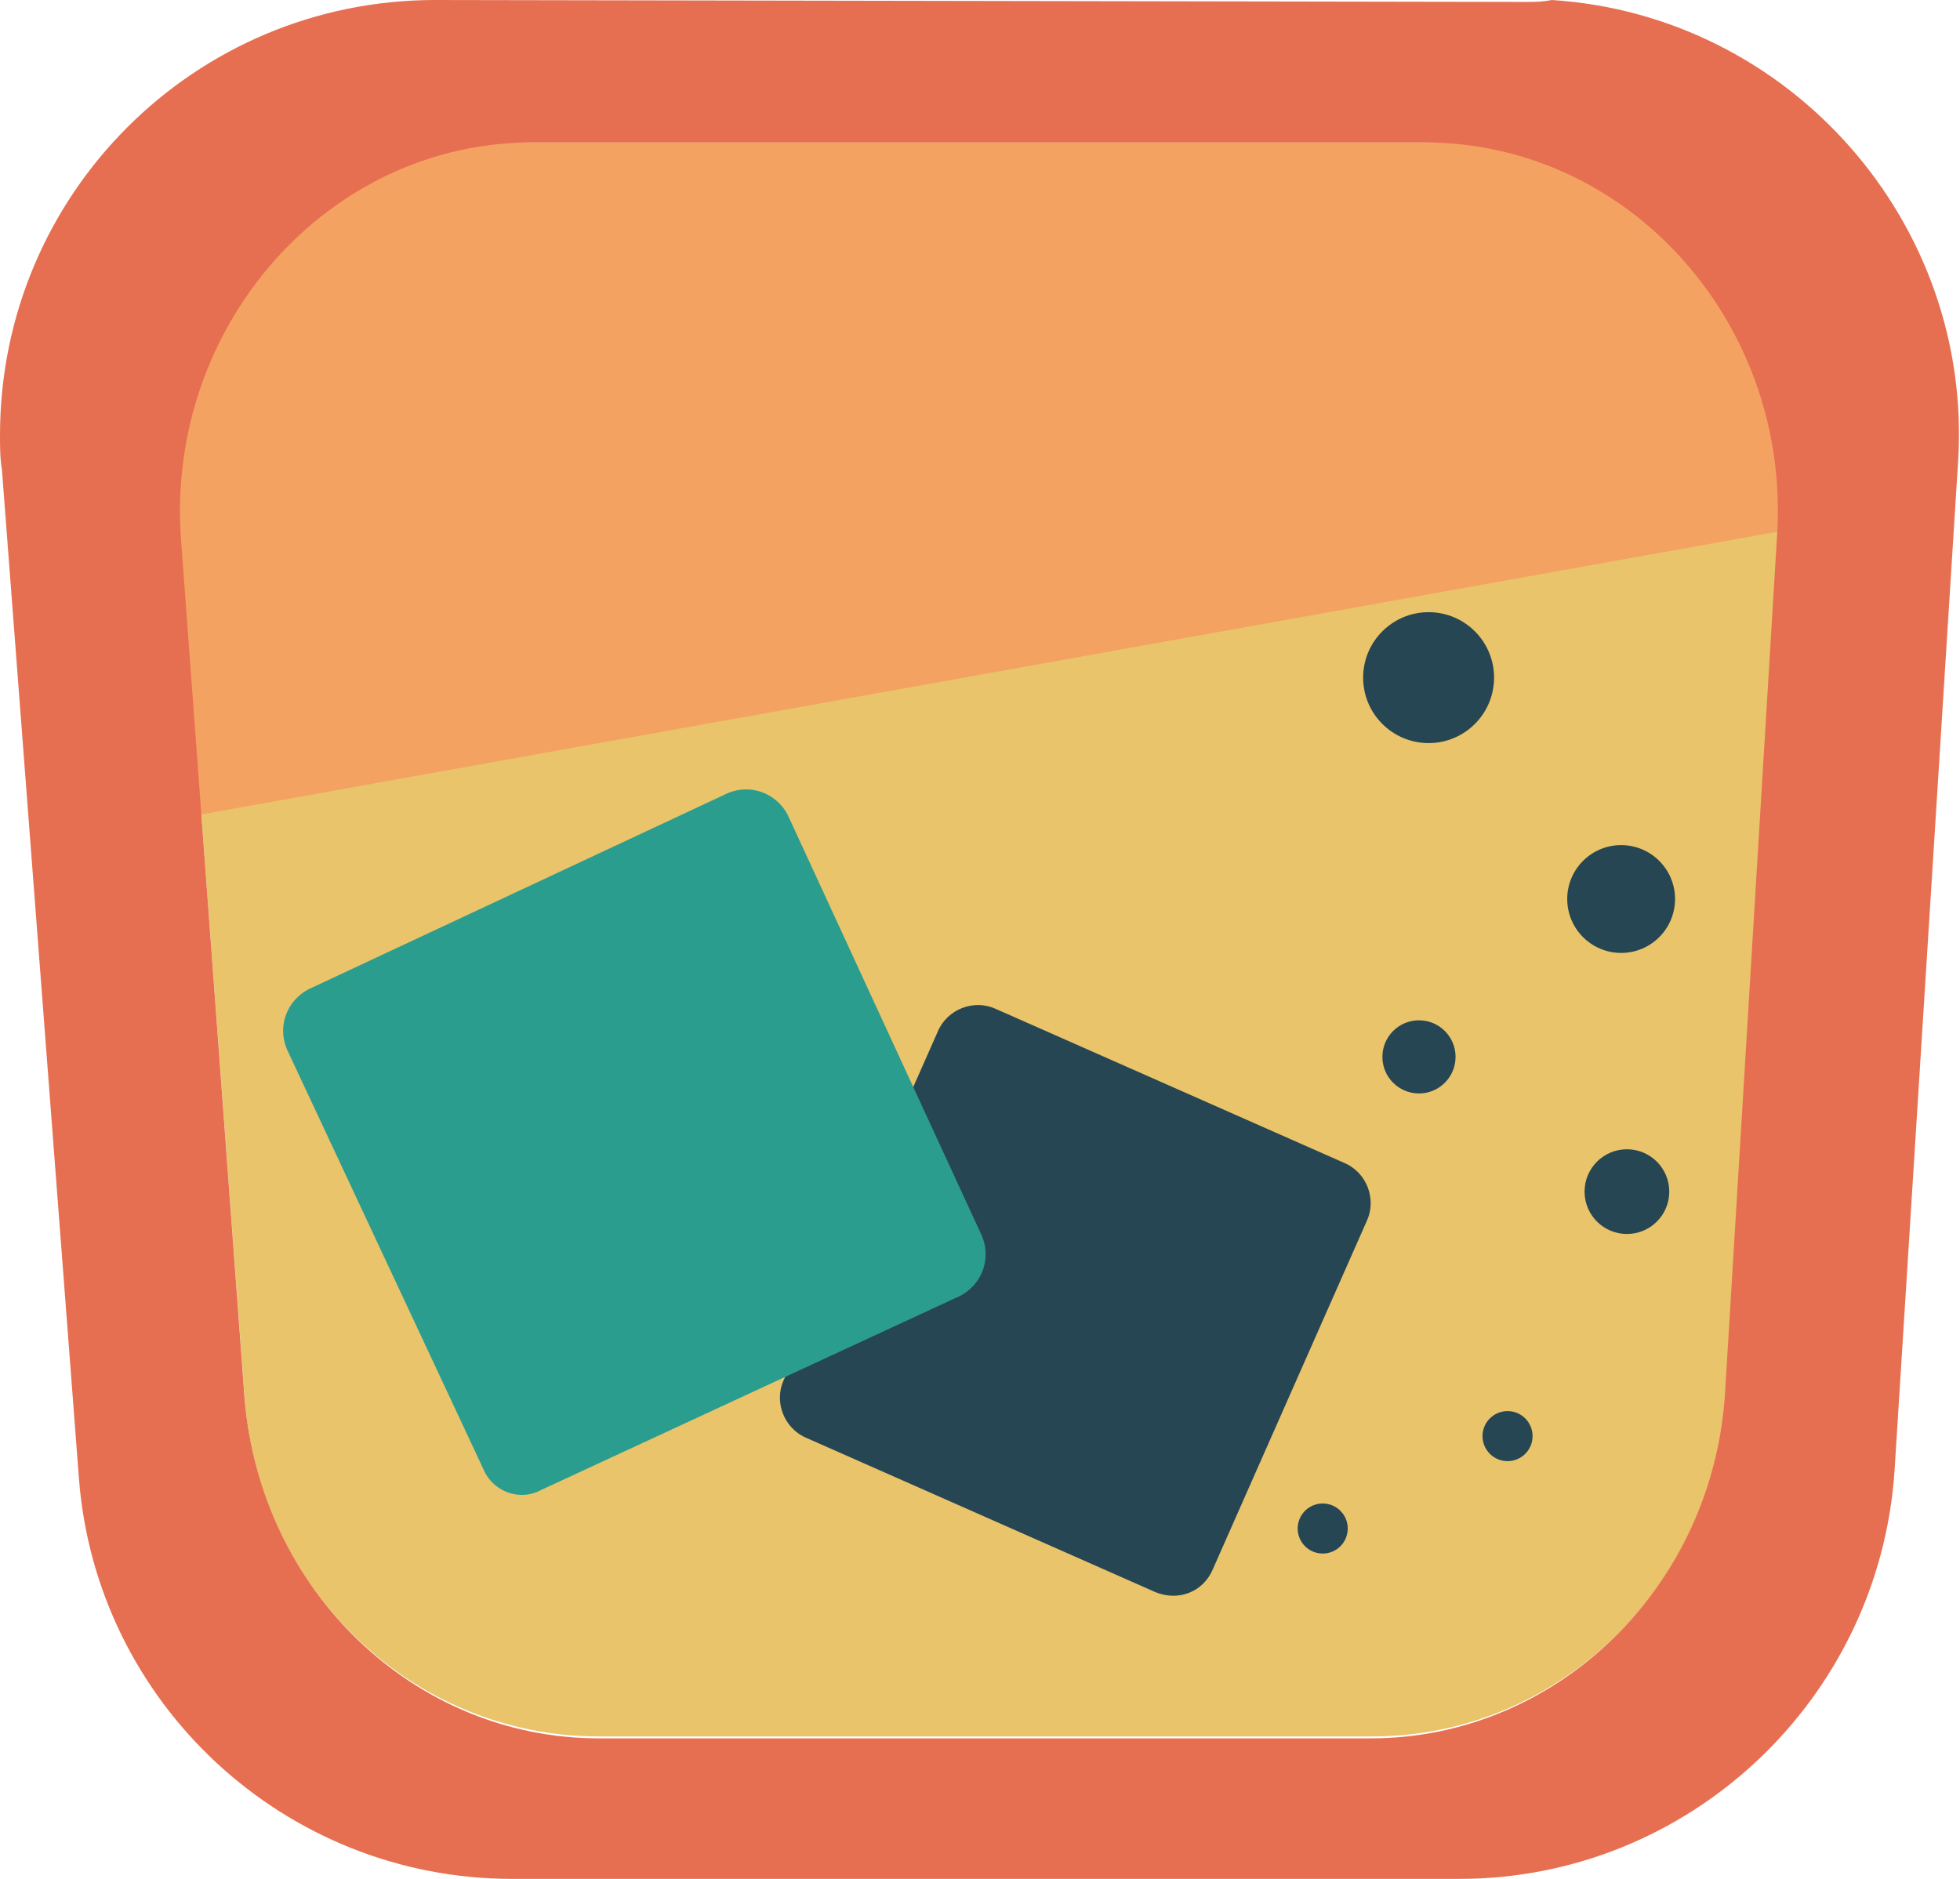 <?xml version="1.0" encoding="utf-8"?>
<!-- Generator: Adobe Illustrator 24.3.0, SVG Export Plug-In . SVG Version: 6.00 Build 0)  -->
<svg version="1.1" id="Layer_1" xmlns="http://www.w3.org/2000/svg" xmlns:xlink="http://www.w3.org/1999/xlink" x="0px" y="0px"
	 viewBox="0 0 101.8 97.6" style="enable-background:new 0 0 101.8 97.6;" xml:space="preserve">
<style type="text/css">
	.st0{fill:#E9C46A;}
	.st1{fill:#264653;}
	.st2{fill:#2A9D8F;}
	.st3{fill:#F4A261;}
	.st4{fill:#E76F51;}
</style>
<path class="st0" d="M74,7.4L27.8,7.4C17.1,7.3,8.6,16.9,9.4,28l3.3,44.5c0.7,10,8.7,17.7,18.4,17.7h40.2c9.7,0,17.8-7.9,18.4-18
	l2.7-44.4C93,16.8,84.6,7.4,74,7.4z"/>
<path class="st1" d="M60,82.7l-18.1-8c-1.2-0.5-1.7-1.9-1.2-3l8-18.1c0.5-1.2,1.9-1.7,3-1.2l18.1,8c1.2,0.5,1.7,1.9,1.2,3l-8,18.1
	C62.5,82.7,61.2,83.2,60,82.7z"/>
<path class="st2" d="M25.1,76.3L14.9,54.5c-0.5-1.2,0-2.5,1.1-3.1l21.8-10.2c1.2-0.5,2.5,0,3.1,1.1L51,64.2c0.5,1.2,0,2.5-1.1,3.1
	L28.1,77.4C27,78,25.6,77.5,25.1,76.3z"/>
<polygon class="st3" points="7.7,42.8 94.1,27.3 88.6,7.4 7.7,7.4 "/>
<circle class="st1" cx="84.2" cy="46.7" r="2.8"/>
<circle class="st1" cx="73.7" cy="54.9" r="1.9"/>
<circle class="st1" cx="84.5" cy="61.9" r="2.2"/>
<circle class="st1" cx="78.3" cy="74.6" r="1.3"/>
<circle class="st1" cx="68.7" cy="79.4" r="1.3"/>
<circle class="st1" cx="74.2" cy="35.2" r="3.4"/>
<path class="st4" d="M79.2,0.1L22.6,0C10.1,0,0,10.1,0,22.6c0,0.6,0,1.2,0.1,1.8l4,52.4C5,88.5,14.8,97.6,26.6,97.6h49.2
	c11.9,0,21.8-9.3,22.6-21.2l3.3-52.4c0.8-12.4-8.7-23.2-21.1-24C80.1,0.1,79.7,0.1,79.2,0.1z M92.3,27.8l-2.7,44.5
	c-0.6,10.1-8.7,18-18.4,18H31.1c-9.6,0-17.6-7.7-18.4-17.7L9.4,28C8.6,16.9,17.1,7.3,27.8,7.4L74,7.4C84.6,7.4,93,16.8,92.3,27.8z"
	/>
</svg>
